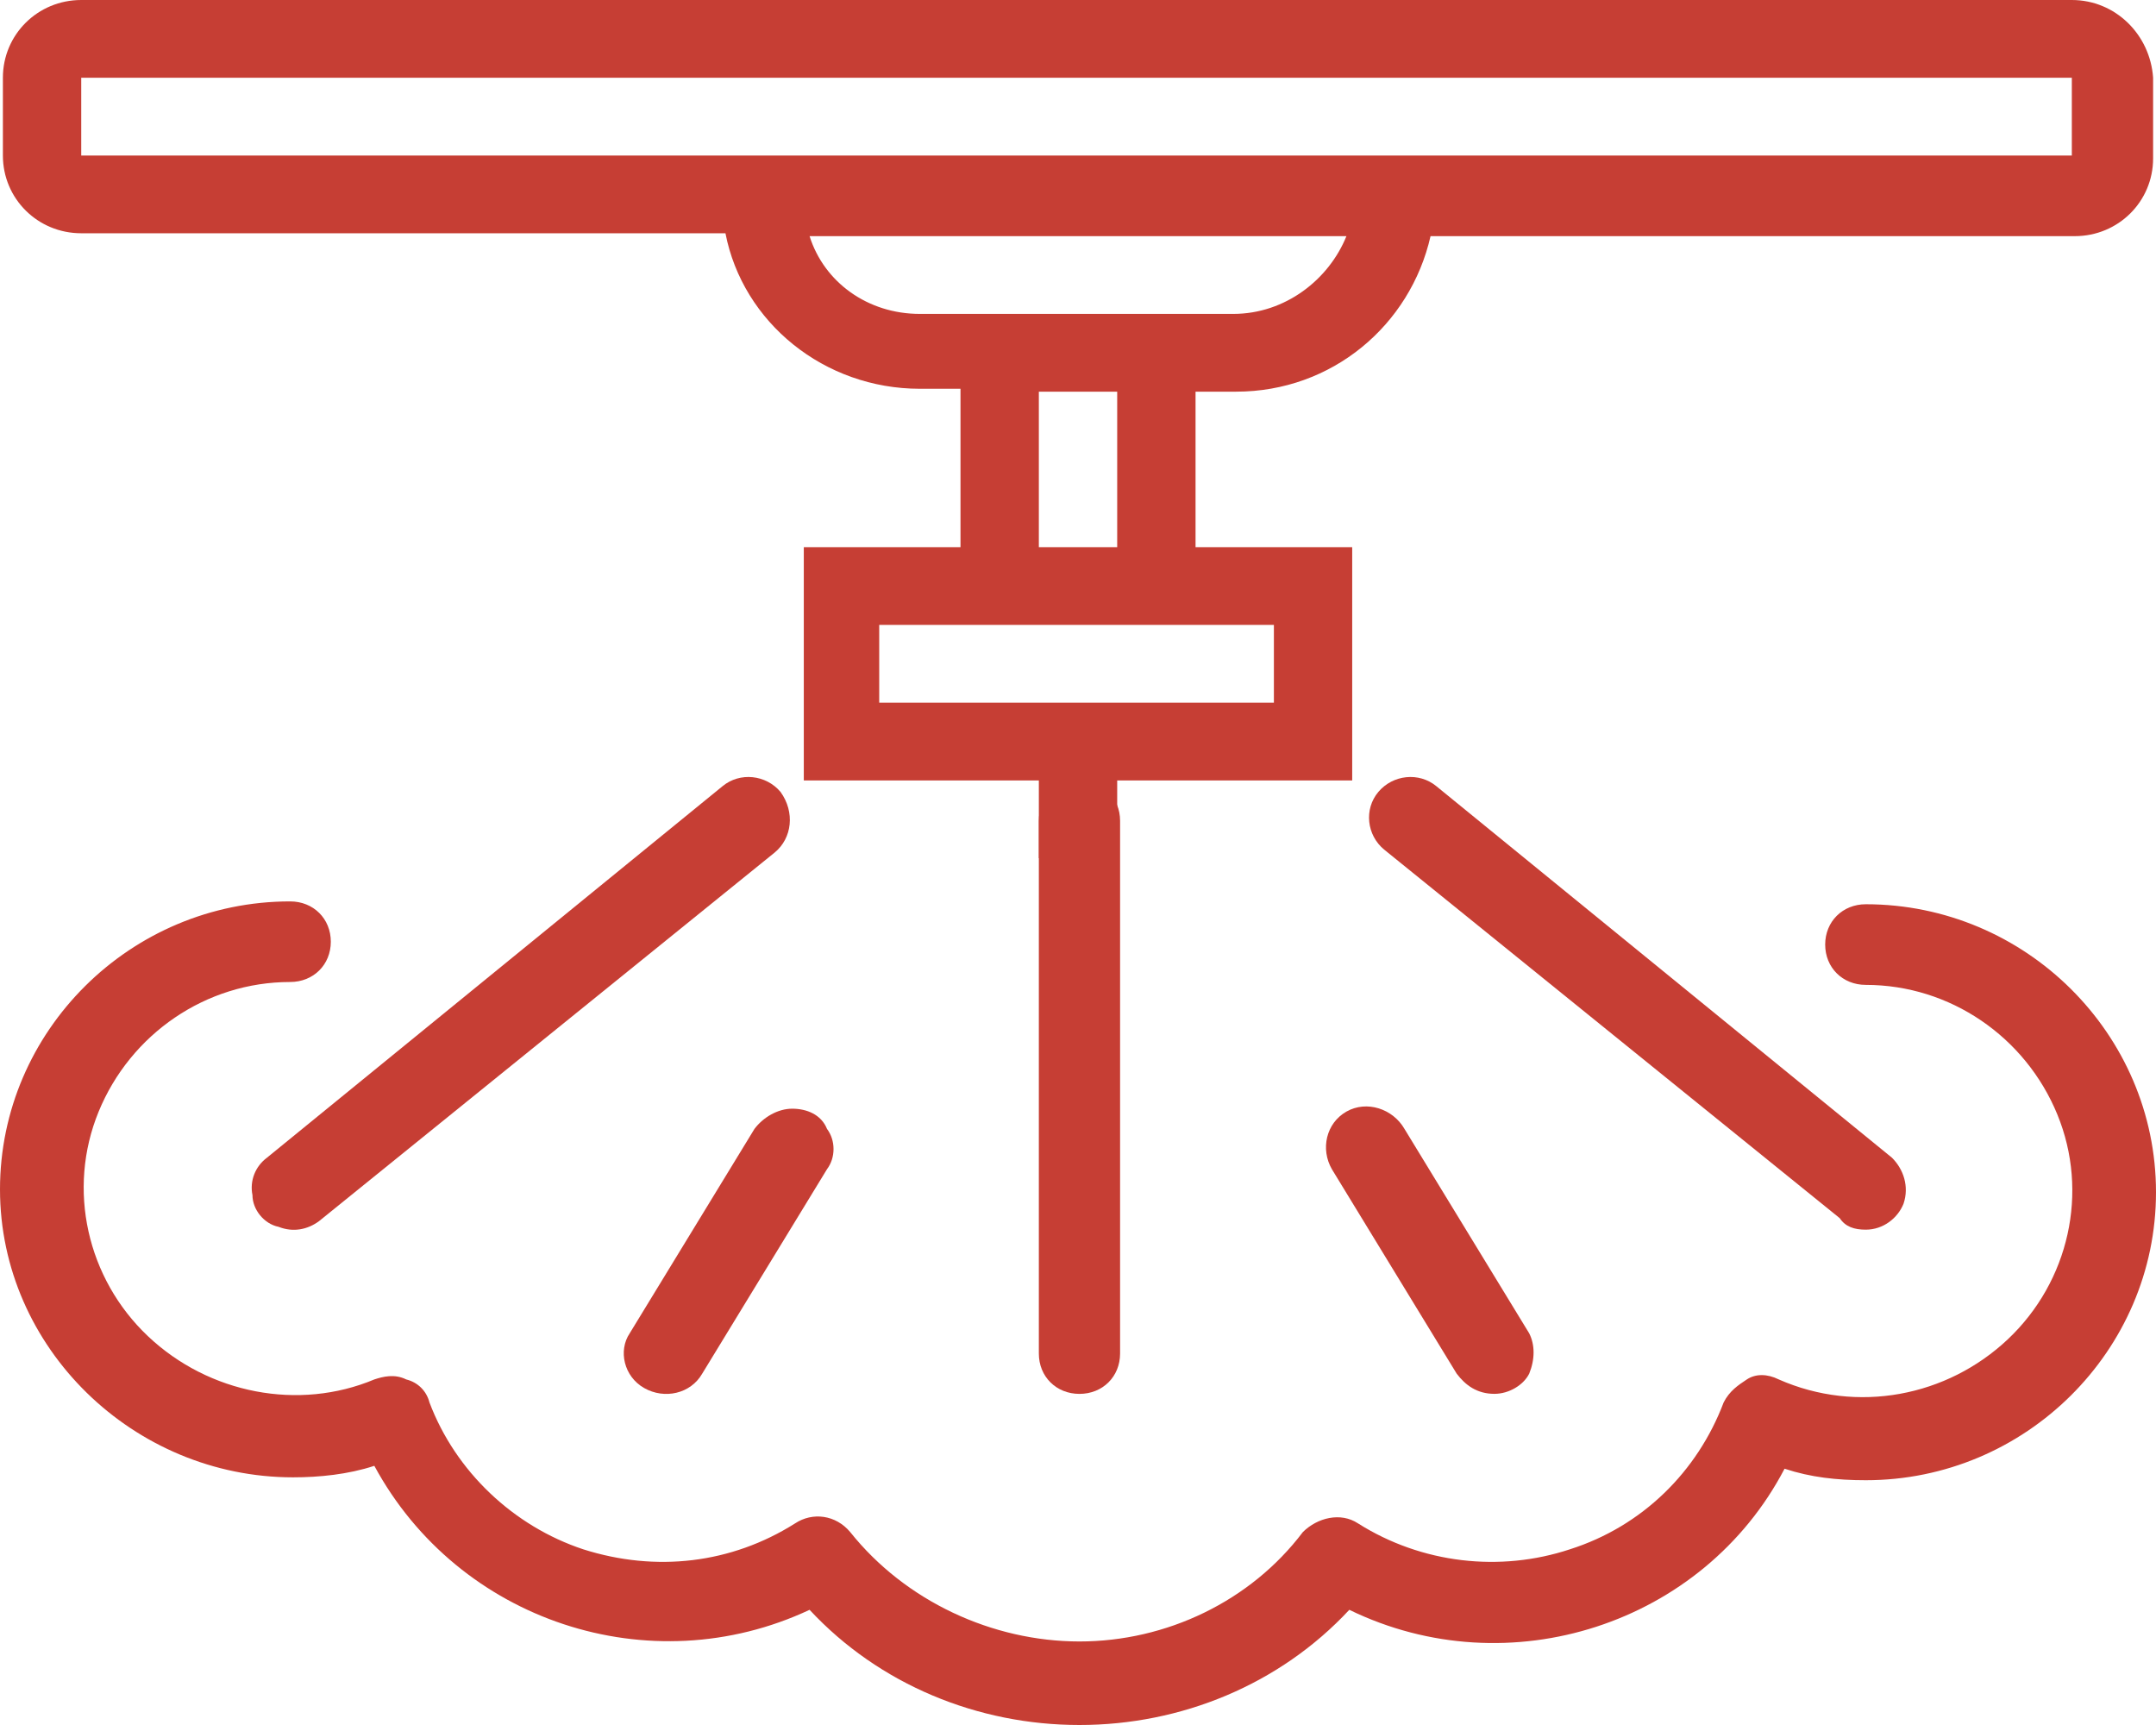<svg width="50" height="40" viewBox="0 0 50 40" fill="none" xmlns="http://www.w3.org/2000/svg">
<path d="M48.048 0H1.884C0.875 0 0.067 0.801 0.067 1.803V3.606C0.067 4.608 0.875 5.409 1.884 5.409H16.824C17.227 7.479 19.112 9.015 21.332 9.015H22.275V12.688H18.641V18.097H24.092V19.9H25.909V18.097H31.359V12.688H27.726V9.082H28.668C30.888 9.082 32.705 7.546 33.176 5.476H48.116C49.125 5.476 49.933 4.674 49.933 3.673V1.803C49.865 0.801 49.058 0 48.048 0ZM29.543 16.294H20.39V14.491H29.543V16.294ZM25.909 12.688H24.092V9.082H25.909V12.688ZM28.6 7.279H21.332C20.121 7.279 19.112 6.544 18.775 5.476H31.225C30.821 6.477 29.812 7.279 28.6 7.279ZM1.884 3.606V1.803H48.048V3.606H1.884Z" fill="#C63E34"/>
<path d="M6.797 34.257C7.402 34.257 8.075 34.19 8.681 33.99C10.633 37.596 15.074 39.065 18.775 37.329C20.39 39.065 22.678 40 25.034 40C27.389 40 29.677 39.065 31.292 37.329C34.993 39.132 39.502 37.663 41.386 34.057C41.992 34.257 42.598 34.324 43.27 34.324C46.972 34.324 50 31.319 50 27.646C50 23.973 46.972 20.968 43.27 20.968C42.732 20.968 42.328 21.369 42.328 21.903C42.328 22.438 42.732 22.838 43.27 22.838C45.222 22.838 46.972 24.04 47.712 25.843C48.452 27.646 47.981 29.716 46.568 31.052C45.155 32.387 43.069 32.788 41.252 31.987C40.983 31.853 40.713 31.853 40.511 31.987C40.31 32.12 40.108 32.254 39.973 32.521C39.367 34.123 38.089 35.392 36.407 35.926C34.791 36.461 32.974 36.26 31.494 35.325C31.09 35.058 30.552 35.192 30.215 35.526C29.004 37.129 27.052 38.063 25.034 38.063C23.015 38.063 20.996 37.129 19.717 35.526C19.381 35.125 18.843 35.058 18.439 35.325C16.958 36.26 15.209 36.461 13.526 35.926C11.911 35.392 10.565 34.123 9.96 32.521C9.892 32.254 9.69 32.053 9.421 31.987C9.152 31.853 8.883 31.92 8.681 31.987C6.931 32.721 4.845 32.321 3.432 30.985C2.019 29.649 1.548 27.579 2.288 25.776C3.028 23.973 4.778 22.771 6.729 22.771C7.268 22.771 7.672 22.371 7.672 21.837C7.672 21.302 7.268 20.902 6.729 20.902C3.028 20.902 0 23.907 0 27.579C0 31.252 3.096 34.257 6.797 34.257Z" fill="#C63E34"/>
<path d="M18.102 18.364C17.766 17.964 17.16 17.897 16.756 18.231L6.191 26.845C5.922 27.045 5.787 27.379 5.855 27.713C5.855 28.047 6.124 28.381 6.46 28.448C6.797 28.581 7.133 28.514 7.402 28.314L17.968 19.767C18.371 19.433 18.439 18.832 18.102 18.364Z" fill="#C63E34"/>
<path d="M43.27 28.514C43.674 28.514 44.011 28.247 44.145 27.913C44.28 27.513 44.145 27.112 43.876 26.845L33.311 18.231C32.907 17.897 32.301 17.964 31.965 18.364C31.628 18.765 31.696 19.366 32.099 19.7L42.665 28.247C42.799 28.448 43.001 28.514 43.27 28.514Z" fill="#C63E34"/>
<path d="M24.092 19.033V31.387C24.092 31.921 24.495 32.322 25.034 32.322C25.572 32.322 25.976 31.921 25.976 31.387V19.033C25.976 18.499 25.572 18.098 25.034 18.098C24.495 18.098 24.092 18.499 24.092 19.033Z" fill="#C63E34"/>
<path d="M14.94 32.187C15.411 32.454 16.016 32.32 16.285 31.853L19.179 27.112C19.381 26.845 19.381 26.444 19.179 26.177C19.044 25.843 18.708 25.709 18.372 25.709C18.035 25.709 17.699 25.91 17.497 26.177L14.603 30.918C14.334 31.319 14.468 31.92 14.94 32.187Z" fill="#C63E34"/>
<path d="M31.225 25.776C30.754 26.044 30.619 26.645 30.888 27.112L33.782 31.853C33.984 32.12 34.253 32.321 34.657 32.321C34.993 32.321 35.33 32.12 35.464 31.853C35.599 31.519 35.599 31.186 35.464 30.918L32.571 26.177C32.301 25.71 31.696 25.509 31.225 25.776Z" fill="#C63E34"/>
</svg>
